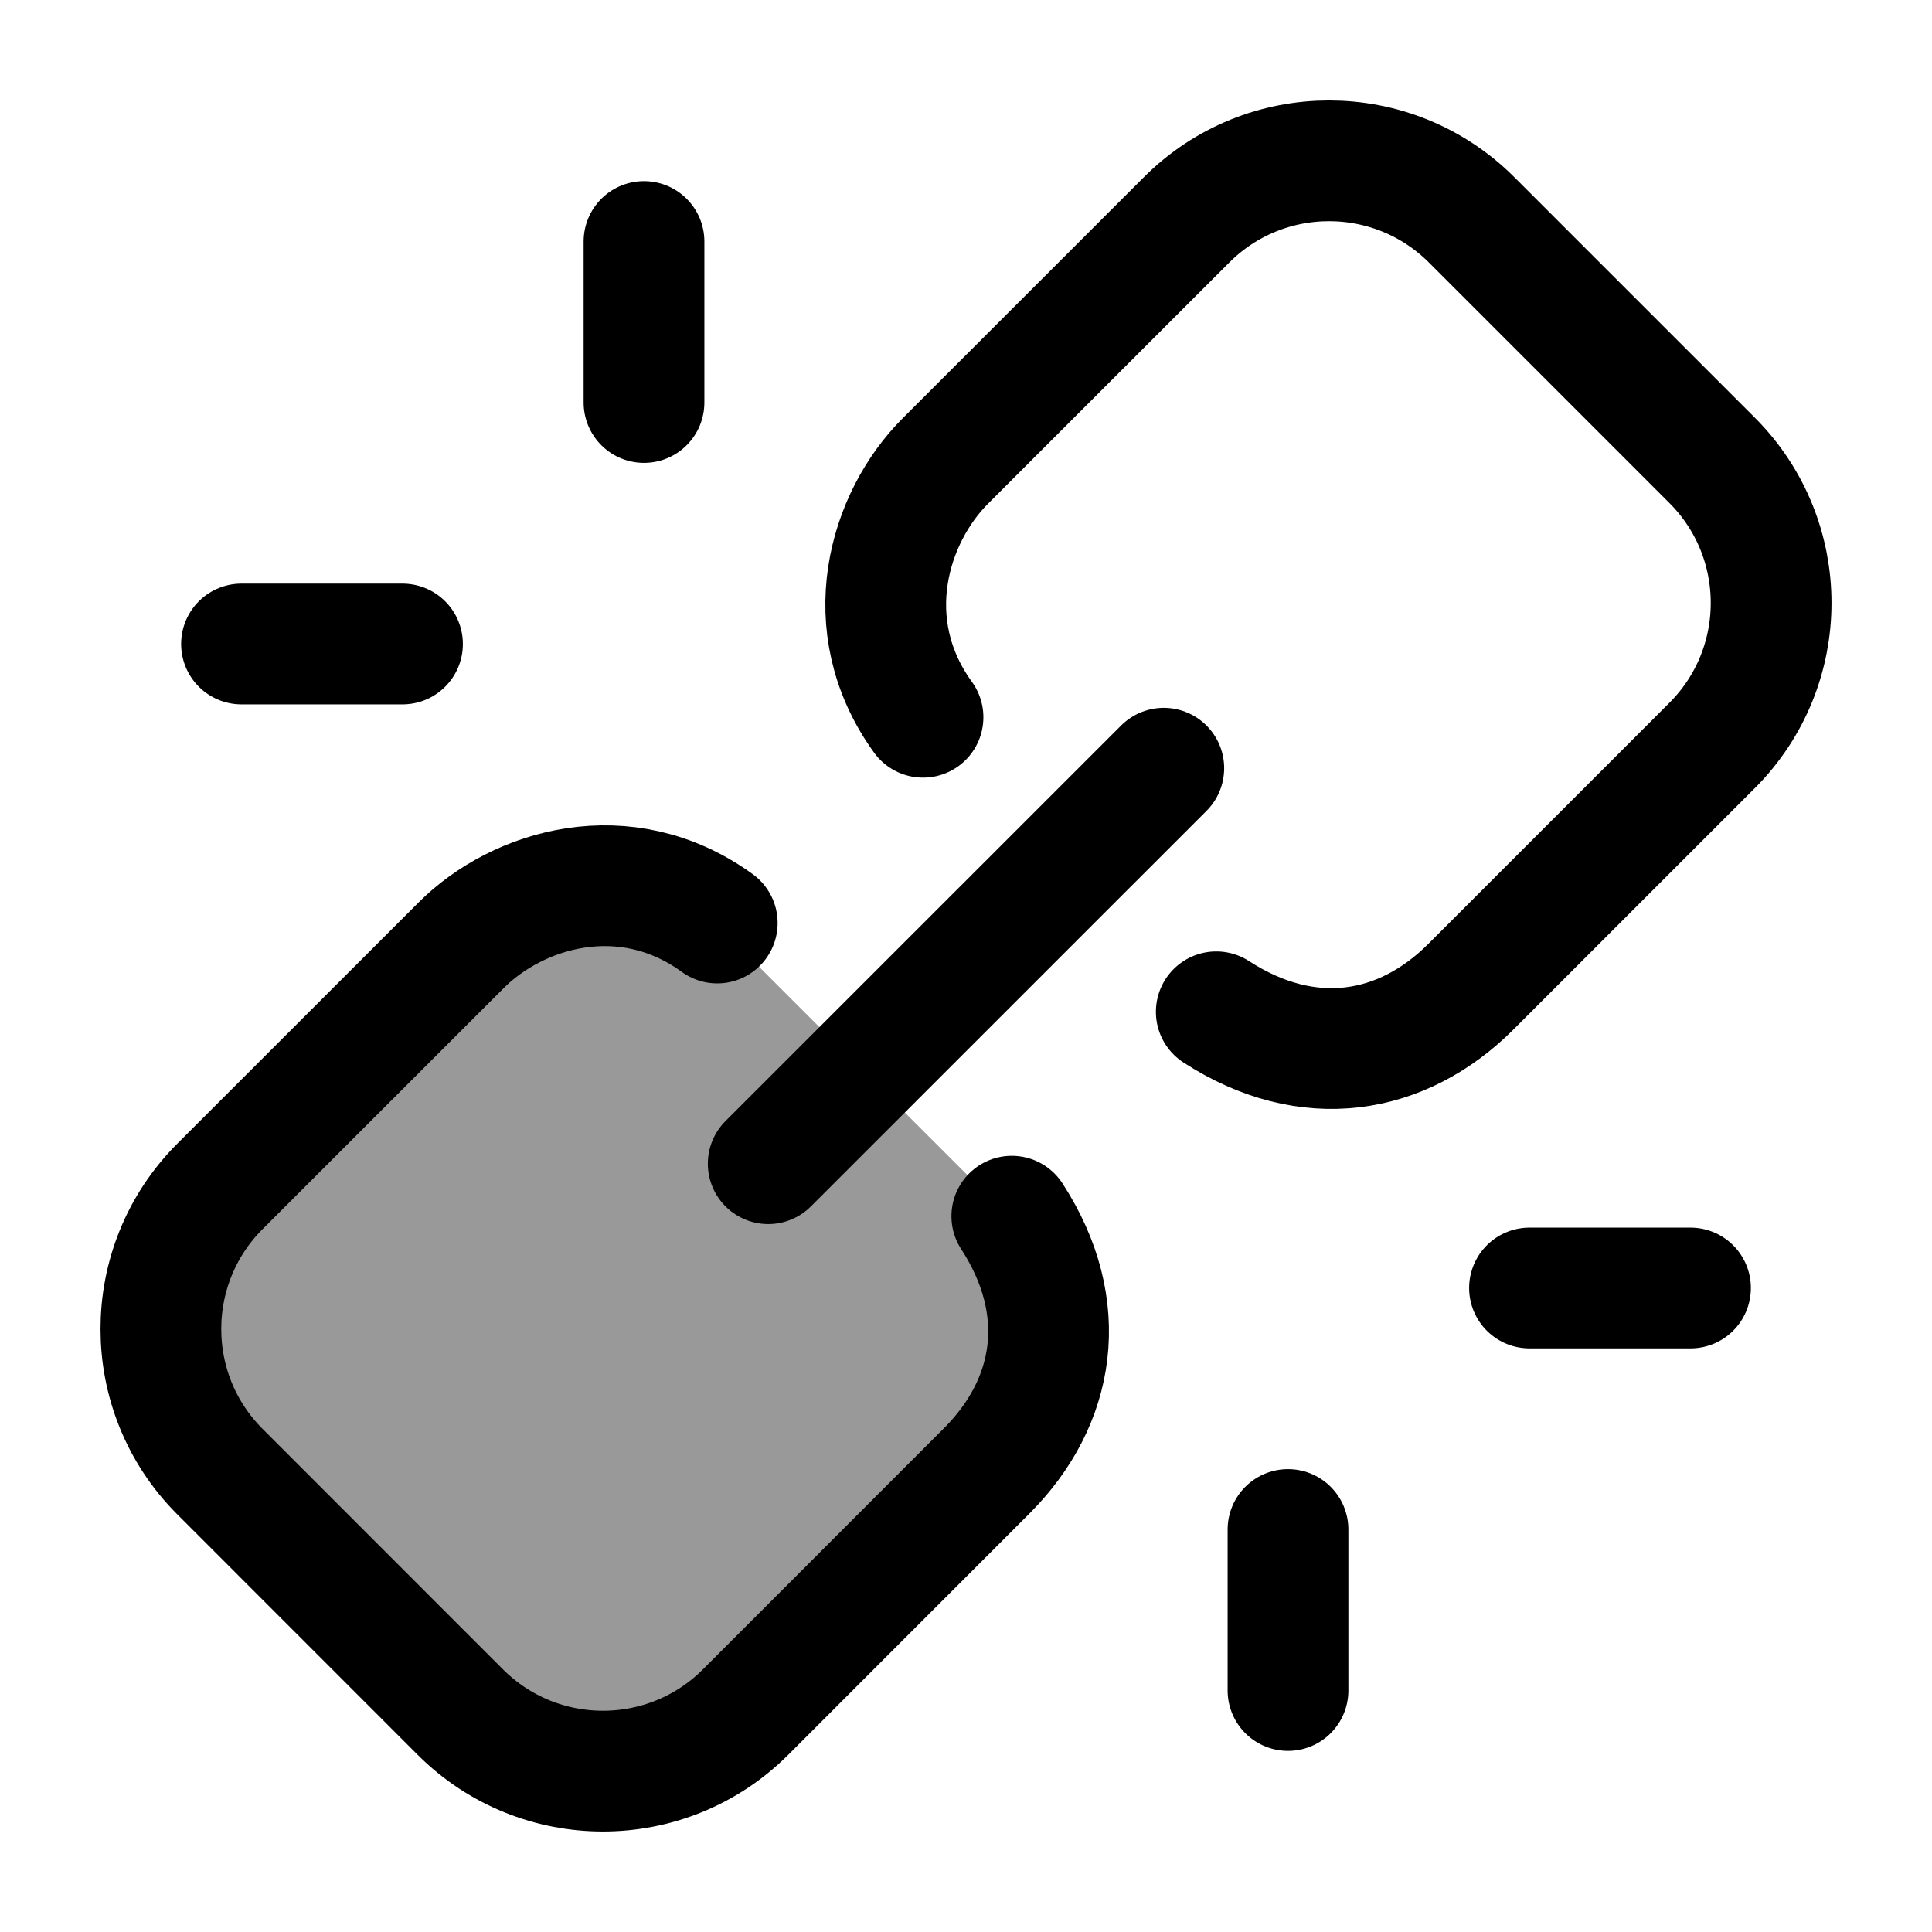 <svg width="24" height="24" viewBox="0 0 24 24" fill="none" xmlns="http://www.w3.org/2000/svg">
    <path opacity="0.4" d="M2.032 16.904C2.163 17.732 2.848 18.416 4.216 19.784C5.584 21.153 6.269 21.837 7.097 21.968C7.364 22.011 7.637 22.011 7.904 21.968C8.732 21.837 9.417 21.153 10.785 19.784C12.153 18.416 12.838 17.732 12.969 16.904C13.011 16.636 13.011 16.364 12.969 16.096C12.916 15.764 12.774 15.455 12.535 15.115L8.886 11.466C8.546 11.226 8.237 11.084 7.904 11.032C7.637 10.989 7.364 10.989 7.097 11.032C6.269 11.163 5.584 11.847 4.216 13.216C2.848 14.584 2.163 15.268 2.032 16.096C1.99 16.364 1.99 16.636 2.032 16.904Z" fill="currentColor"/>
    <path d="M9.543 14.456L14.457 9.543" stroke="currentColor" stroke-width="1.5" stroke-linecap="round"/>
    <path d="M21 16H19M16 21V19" stroke="currentColor" stroke-width="1.5" stroke-linecap="round" stroke-linejoin="round"/>
    <path d="M3 8H5M8 3V5" stroke="currentColor" stroke-width="1.5" stroke-linecap="round" stroke-linejoin="round"/>
    <path d="M12.569 15.108C13.309 16.249 13.111 17.418 12.257 18.272L9.262 21.268C8.283 22.246 6.697 22.246 5.718 21.268L2.732 18.281C1.754 17.303 1.754 15.717 2.732 14.738L5.728 11.743C6.429 11.041 7.764 10.636 8.91 11.466M15.109 12.569C16.249 13.308 17.418 13.111 18.273 12.256L21.268 9.261C22.246 8.283 22.246 6.696 21.268 5.718L18.282 2.732C17.303 1.753 15.717 1.753 14.739 2.732L11.743 5.727C11.041 6.429 10.636 7.763 11.466 8.91" stroke="currentColor" stroke-width="1.5" stroke-linecap="round" stroke-linejoin="round"/>
</svg>
